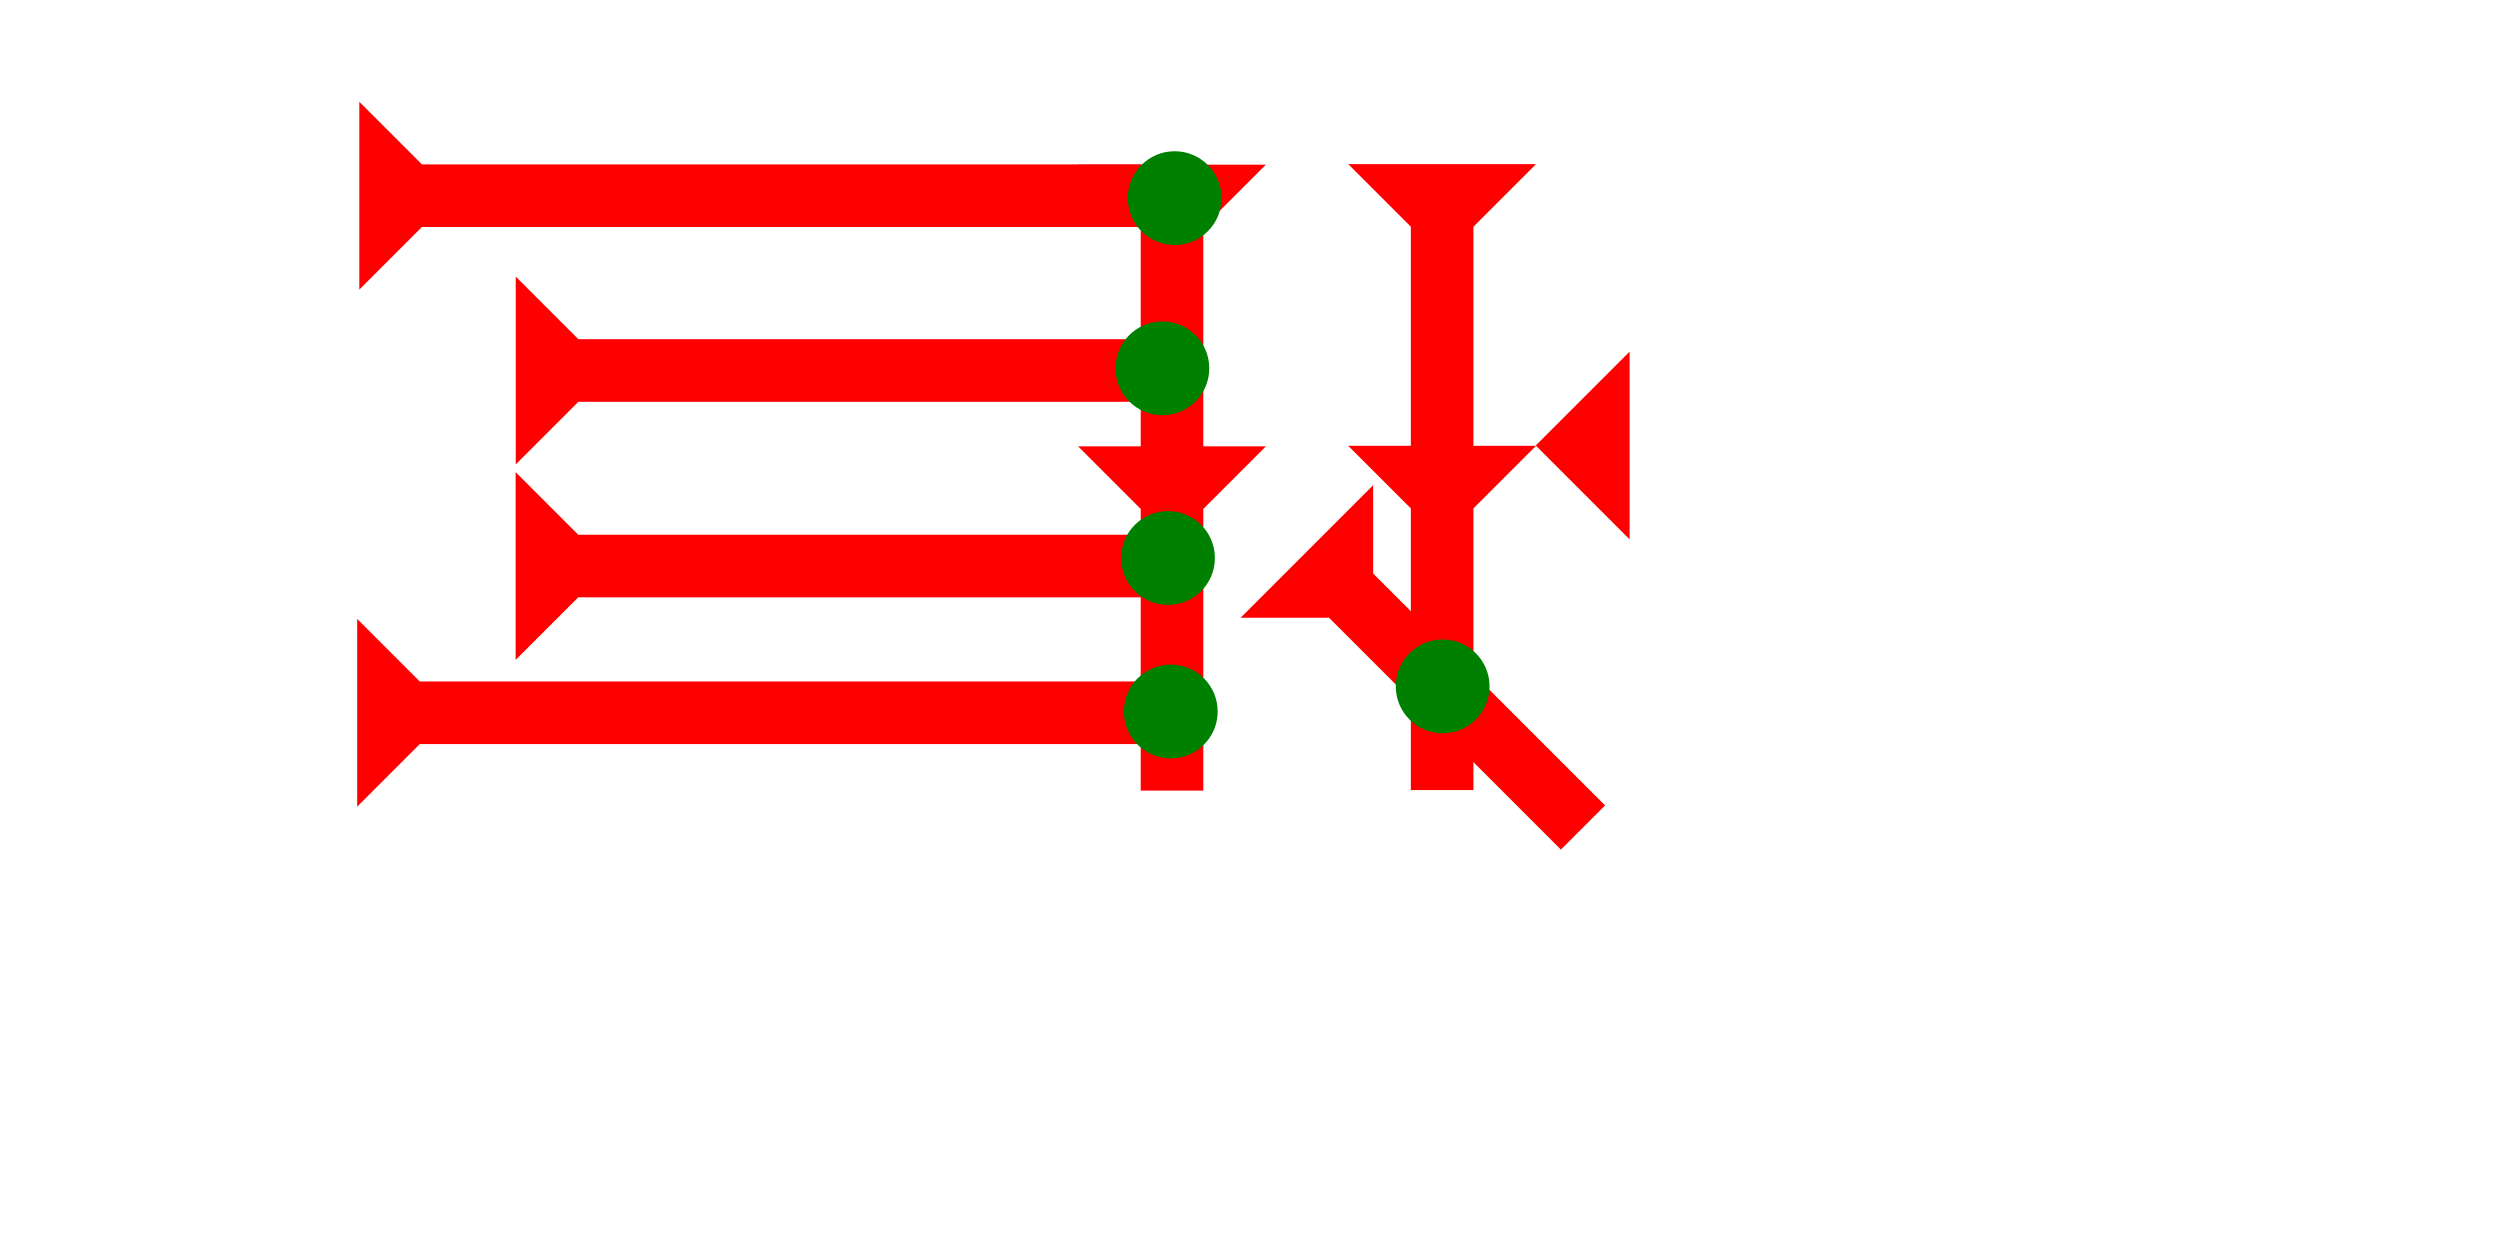 <?xml version="1.0" encoding="UTF-8" standalone="no"?>
<svg
   xmlns:dc="http://purl.org/dc/elements/1.1/"
   xmlns:cc="http://creativecommons.org/ns#"
   xmlns:rdf="http://www.w3.org/1999/02/22-rdf-syntax-ns#"
   xmlns:svg="http://www.w3.org/2000/svg"
   xmlns="http://www.w3.org/2000/svg"
   width="160"
   height="80"
   viewBox="0 0 42.333 21.167"
   version="1.1"
   id="svg8">
  <defs
     id="defs2" />
  <g
     id="layer1">
    <g
       id="g1274"
       transform="matrix(0,-0.265,0.265,0,6.843,13.66)">
      <title
         id="title1270">Right Horizontal Mark, RH</title>
      <polygon
         points="4,50 4,4 0,0 12,0 8,4 8,50 "
         style="fill:#ff0000"
         id="polygon1272"
         transform="translate(0,-3)" />
    </g>
    <g
       id="g1312"
       transform="matrix(0,-0.265,0.265,0,8.731,11.175)">
      <title
         id="title1308">Right Horizontal Mark, RH</title>
      <polygon
         points="8,4 8,40 4,40 4,4 0,0 12,0 "
         style="fill:#ff0000"
         id="polygon1310" />
    </g>
    <g
       id="g1501"
       transform="matrix(0.187,-0.187,0.187,0.187,21.008,10.46)">
      <title
         id="title1497">Right Down Diagonal Mark, RDD</title>
      <polygon
         points="0,0 12,0 8,4 8,25 4,25 4,4 "
         style="fill:#ff0000"
         id="polygon1499" />
    </g>
    <g
       id="g1533"
       transform="matrix(0,-0.265,0.265,0,6.879,4.904)">
      <title
         id="title1529">Right Horizontal Mark, RH</title>
      <polygon
         points="4,4 0,0 12,0 8,4 8,50 4,50 "
         style="fill:#ff0000"
         id="polygon1531"
         transform="translate(0,-3)" />
    </g>
    <g
       id="g1539"
       transform="matrix(0,-0.265,0.265,0,8.733,7.864)">
      <title
         id="title1535">Right Horizontal Mark, RH</title>
      <polygon
         points="8,4 8,40 4,40 4,4 0,0 12,0 "
         style="fill:#ff0000"
         id="polygon1537" />
    </g>
    <polygon
       points="4,40 4,22 0,18 4,18 4,4 0,0 12,0 8,4 8,18 12,18 8,22 8,40 "
       style="fill:#ff0000"
       id="polygon1553"
       transform="matrix(0.265,0,0,0.265,18.256,2.788)">
      <title
         id="title1595">Down Vertical Head-to-Tail Mark, DVHT</title>
    </polygon>
    <polygon
       points="8,4 8,18 12,18 8,22 8,40 4,40 4,22 0,18 4,18 4,4 0,0 12,0 "
       style="fill:#ff0000"
       id="polygon1567"
       transform="matrix(0.265,0,0,0.265,22.83,2.779)">
      <title
         id="title1597">Down Vertical Head-to-Tail Mark, DVHT</title>
    </polygon>
    <polygon
       points="6,0 6,12 0,6 "
       style="fill:#ff0000"
       id="polygon1581"
       transform="matrix(0.265,0,0,0.265,26.005,5.954)">
      <title
         id="title1599">Heel Mark, HE</title>
    </polygon>
    <circle
       style="fill:#008000;fill-rule:evenodd;stroke-width:0.265"
       id="circle1139"
       cx="19.891"
       cy="3.355"
       r="0.794">
      <title
         id="title1151">Northeast Corner Connector, NEC</title>
    </circle>
    <circle
       style="fill:#008000;fill-rule:evenodd;stroke-width:0.265"
       id="circle1505"
       cx="19.683"
       cy="6.237"
       r="0.794">
      <title
         id="title1503">Right 2 Touch Connector, R2T</title>
    </circle>
    <circle
       style="fill:#008000;fill-rule:evenodd;stroke-width:0.265"
       id="circle1133"
       cx="19.778"
       cy="9.449"
       r="0.794">
      <title
         id="title1143">Right 2 Touch Connector, R2T</title>
    </circle>
    <circle
       style="fill:#008000;fill-rule:evenodd;stroke-width:0.265"
       id="circle1527"
       cx="19.825"
       cy="12.048"
       r="0.794">
      <title
         id="title1525">Right 2 Touch Connector, R2T</title>
    </circle>
    <circle
       style="fill:#008000;fill-rule:evenodd;stroke-width:0.265"
       id="circle1296"
       cx="24.429"
       cy="11.623"
       r="0.794">
      <title
         id="title1294">2 Cross Connector, 2C</title>
    </circle>
  </g>
</svg>
